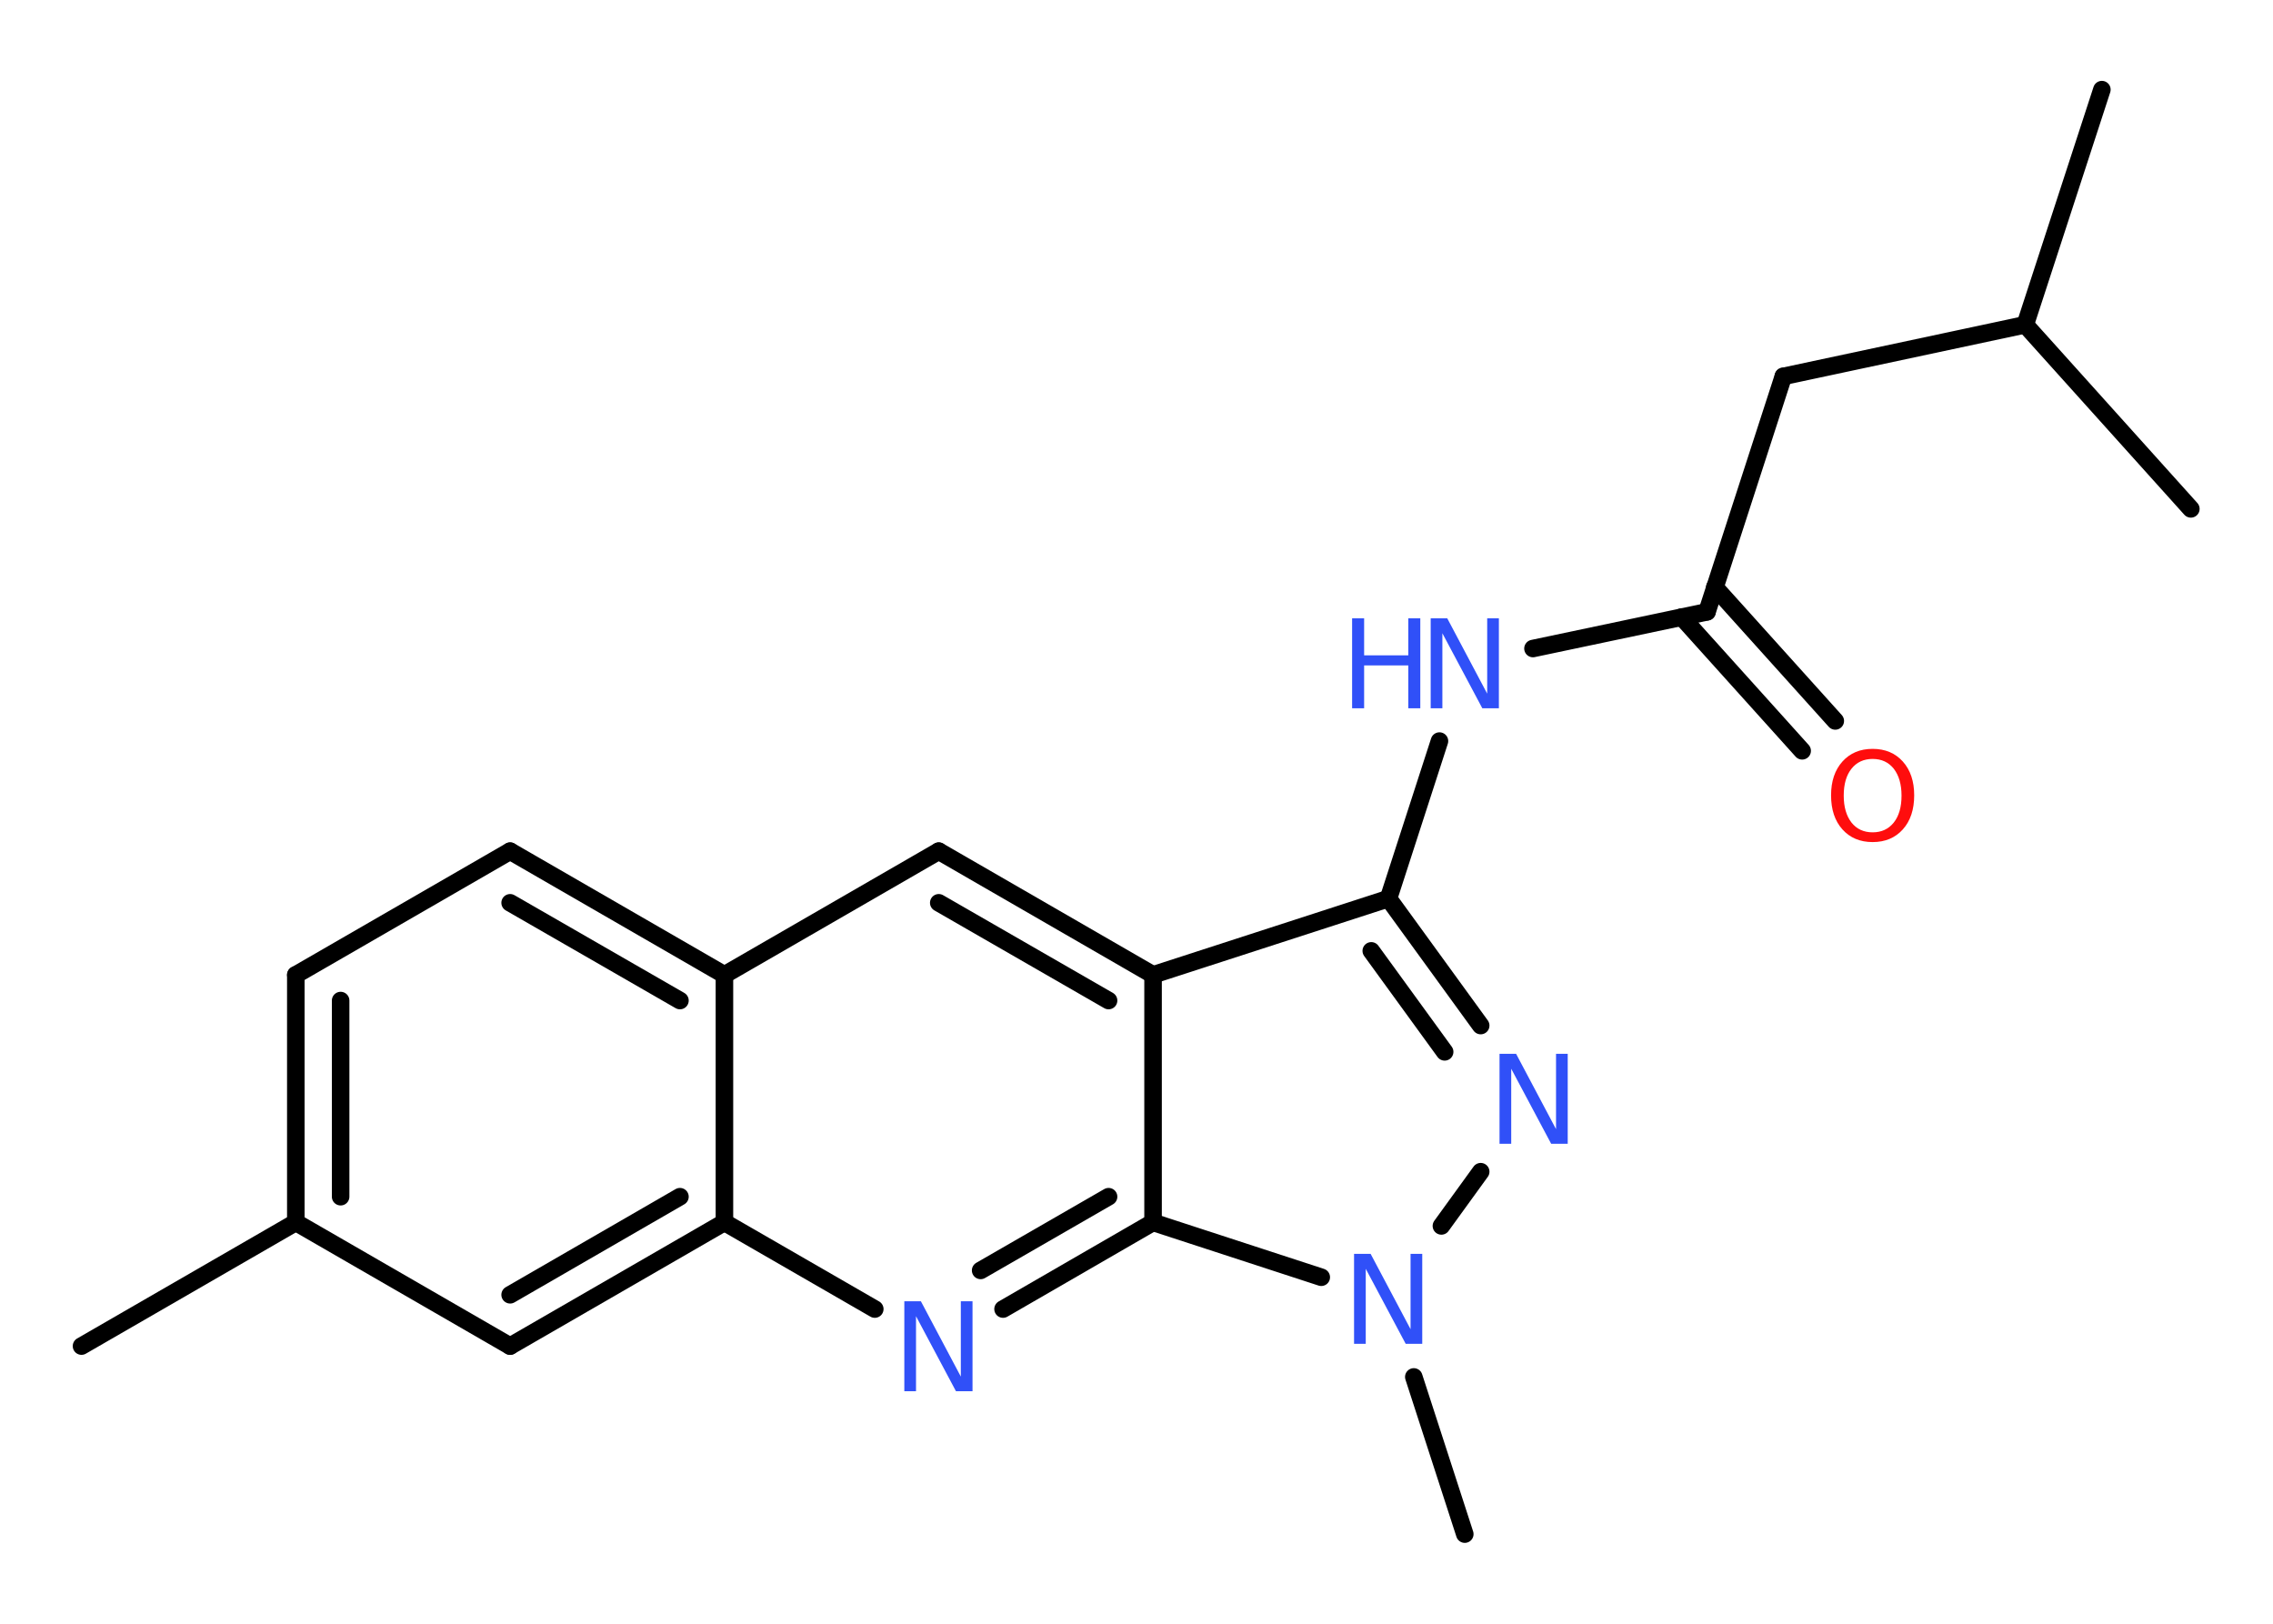 <?xml version='1.0' encoding='UTF-8'?>
<!DOCTYPE svg PUBLIC "-//W3C//DTD SVG 1.1//EN" "http://www.w3.org/Graphics/SVG/1.1/DTD/svg11.dtd">
<svg version='1.2' xmlns='http://www.w3.org/2000/svg' xmlns:xlink='http://www.w3.org/1999/xlink' width='70.0mm' height='50.0mm' viewBox='0 0 70.0 50.0'>
  <desc>Generated by the Chemistry Development Kit (http://github.com/cdk)</desc>
  <g stroke-linecap='round' stroke-linejoin='round' stroke='#000000' stroke-width='.54' fill='#3050F8'>
    <rect x='.0' y='.0' width='70.0' height='50.0' fill='#FFFFFF' stroke='none'/>
    <g id='mol1' class='mol'>
      <line id='mol1bnd1' class='bond' x1='2.51' y1='41.45' x2='9.11' y2='37.64'/>
      <g id='mol1bnd2' class='bond'>
        <line x1='9.11' y1='30.02' x2='9.11' y2='37.64'/>
        <line x1='10.49' y1='30.81' x2='10.49' y2='36.85'/>
      </g>
      <line id='mol1bnd3' class='bond' x1='9.11' y1='30.02' x2='15.71' y2='26.21'/>
      <g id='mol1bnd4' class='bond'>
        <line x1='22.31' y1='30.02' x2='15.71' y2='26.21'/>
        <line x1='20.94' y1='30.81' x2='15.71' y2='27.8'/>
      </g>
      <line id='mol1bnd5' class='bond' x1='22.31' y1='30.02' x2='28.91' y2='26.21'/>
      <g id='mol1bnd6' class='bond'>
        <line x1='35.51' y1='30.02' x2='28.91' y2='26.21'/>
        <line x1='34.14' y1='30.81' x2='28.91' y2='27.8'/>
      </g>
      <line id='mol1bnd7' class='bond' x1='35.51' y1='30.02' x2='42.76' y2='27.67'/>
      <line id='mol1bnd8' class='bond' x1='42.76' y1='27.67' x2='44.33' y2='22.82'/>
      <line id='mol1bnd9' class='bond' x1='47.21' y1='19.97' x2='52.57' y2='18.84'/>
      <g id='mol1bnd10' class='bond'>
        <line x1='52.81' y1='18.08' x2='56.52' y2='22.2'/>
        <line x1='51.79' y1='19.0' x2='55.5' y2='23.12'/>
      </g>
      <line id='mol1bnd11' class='bond' x1='52.57' y1='18.84' x2='54.92' y2='11.59'/>
      <line id='mol1bnd12' class='bond' x1='54.92' y1='11.59' x2='62.37' y2='10.0'/>
      <line id='mol1bnd13' class='bond' x1='62.37' y1='10.0' x2='64.73' y2='2.76'/>
      <line id='mol1bnd14' class='bond' x1='62.37' y1='10.0' x2='67.47' y2='15.67'/>
      <g id='mol1bnd15' class='bond'>
        <line x1='45.6' y1='31.58' x2='42.76' y2='27.67'/>
        <line x1='44.49' y1='32.39' x2='42.23' y2='29.28'/>
      </g>
      <line id='mol1bnd16' class='bond' x1='45.6' y1='36.08' x2='44.39' y2='37.75'/>
      <line id='mol1bnd17' class='bond' x1='43.54' y1='42.4' x2='45.11' y2='47.24'/>
      <line id='mol1bnd18' class='bond' x1='40.69' y1='39.33' x2='35.51' y2='37.64'/>
      <line id='mol1bnd19' class='bond' x1='35.51' y1='30.02' x2='35.51' y2='37.64'/>
      <g id='mol1bnd20' class='bond'>
        <line x1='30.89' y1='40.31' x2='35.51' y2='37.64'/>
        <line x1='30.2' y1='39.12' x2='34.14' y2='36.85'/>
      </g>
      <line id='mol1bnd21' class='bond' x1='26.94' y1='40.31' x2='22.31' y2='37.64'/>
      <line id='mol1bnd22' class='bond' x1='22.31' y1='30.02' x2='22.31' y2='37.64'/>
      <g id='mol1bnd23' class='bond'>
        <line x1='15.71' y1='41.45' x2='22.31' y2='37.64'/>
        <line x1='15.71' y1='39.87' x2='20.94' y2='36.85'/>
      </g>
      <line id='mol1bnd24' class='bond' x1='9.11' y1='37.64' x2='15.71' y2='41.45'/>
      <g id='mol1atm9' class='atom'>
        <path d='M44.07 19.04h.5l1.23 2.32v-2.32h.36v2.77h-.51l-1.23 -2.31v2.31h-.36v-2.77z' stroke='none'/>
        <path d='M41.64 19.04h.37v1.14h1.36v-1.14h.37v2.77h-.37v-1.32h-1.36v1.32h-.37v-2.77z' stroke='none'/>
      </g>
      <path id='mol1atm11' class='atom' d='M57.67 23.37q-.41 .0 -.65 .3q-.24 .3 -.24 .83q.0 .52 .24 .83q.24 .3 .65 .3q.41 .0 .65 -.3q.24 -.3 .24 -.83q.0 -.52 -.24 -.83q-.24 -.3 -.65 -.3zM57.67 23.06q.58 .0 .93 .39q.35 .39 .35 1.04q.0 .66 -.35 1.05q-.35 .39 -.93 .39q-.58 .0 -.93 -.39q-.35 -.39 -.35 -1.05q.0 -.65 .35 -1.04q.35 -.39 .93 -.39z' stroke='none' fill='#FF0D0D'/>
      <path id='mol1atm16' class='atom' d='M46.19 32.45h.5l1.23 2.32v-2.32h.36v2.77h-.51l-1.23 -2.31v2.31h-.36v-2.77z' stroke='none'/>
      <path id='mol1atm17' class='atom' d='M41.71 38.61h.5l1.23 2.32v-2.32h.36v2.77h-.51l-1.23 -2.31v2.31h-.36v-2.77z' stroke='none'/>
      <path id='mol1atm20' class='atom' d='M27.86 40.07h.5l1.23 2.32v-2.32h.36v2.77h-.51l-1.23 -2.31v2.31h-.36v-2.77z' stroke='none'/>
    </g>
  </g>
</svg>
